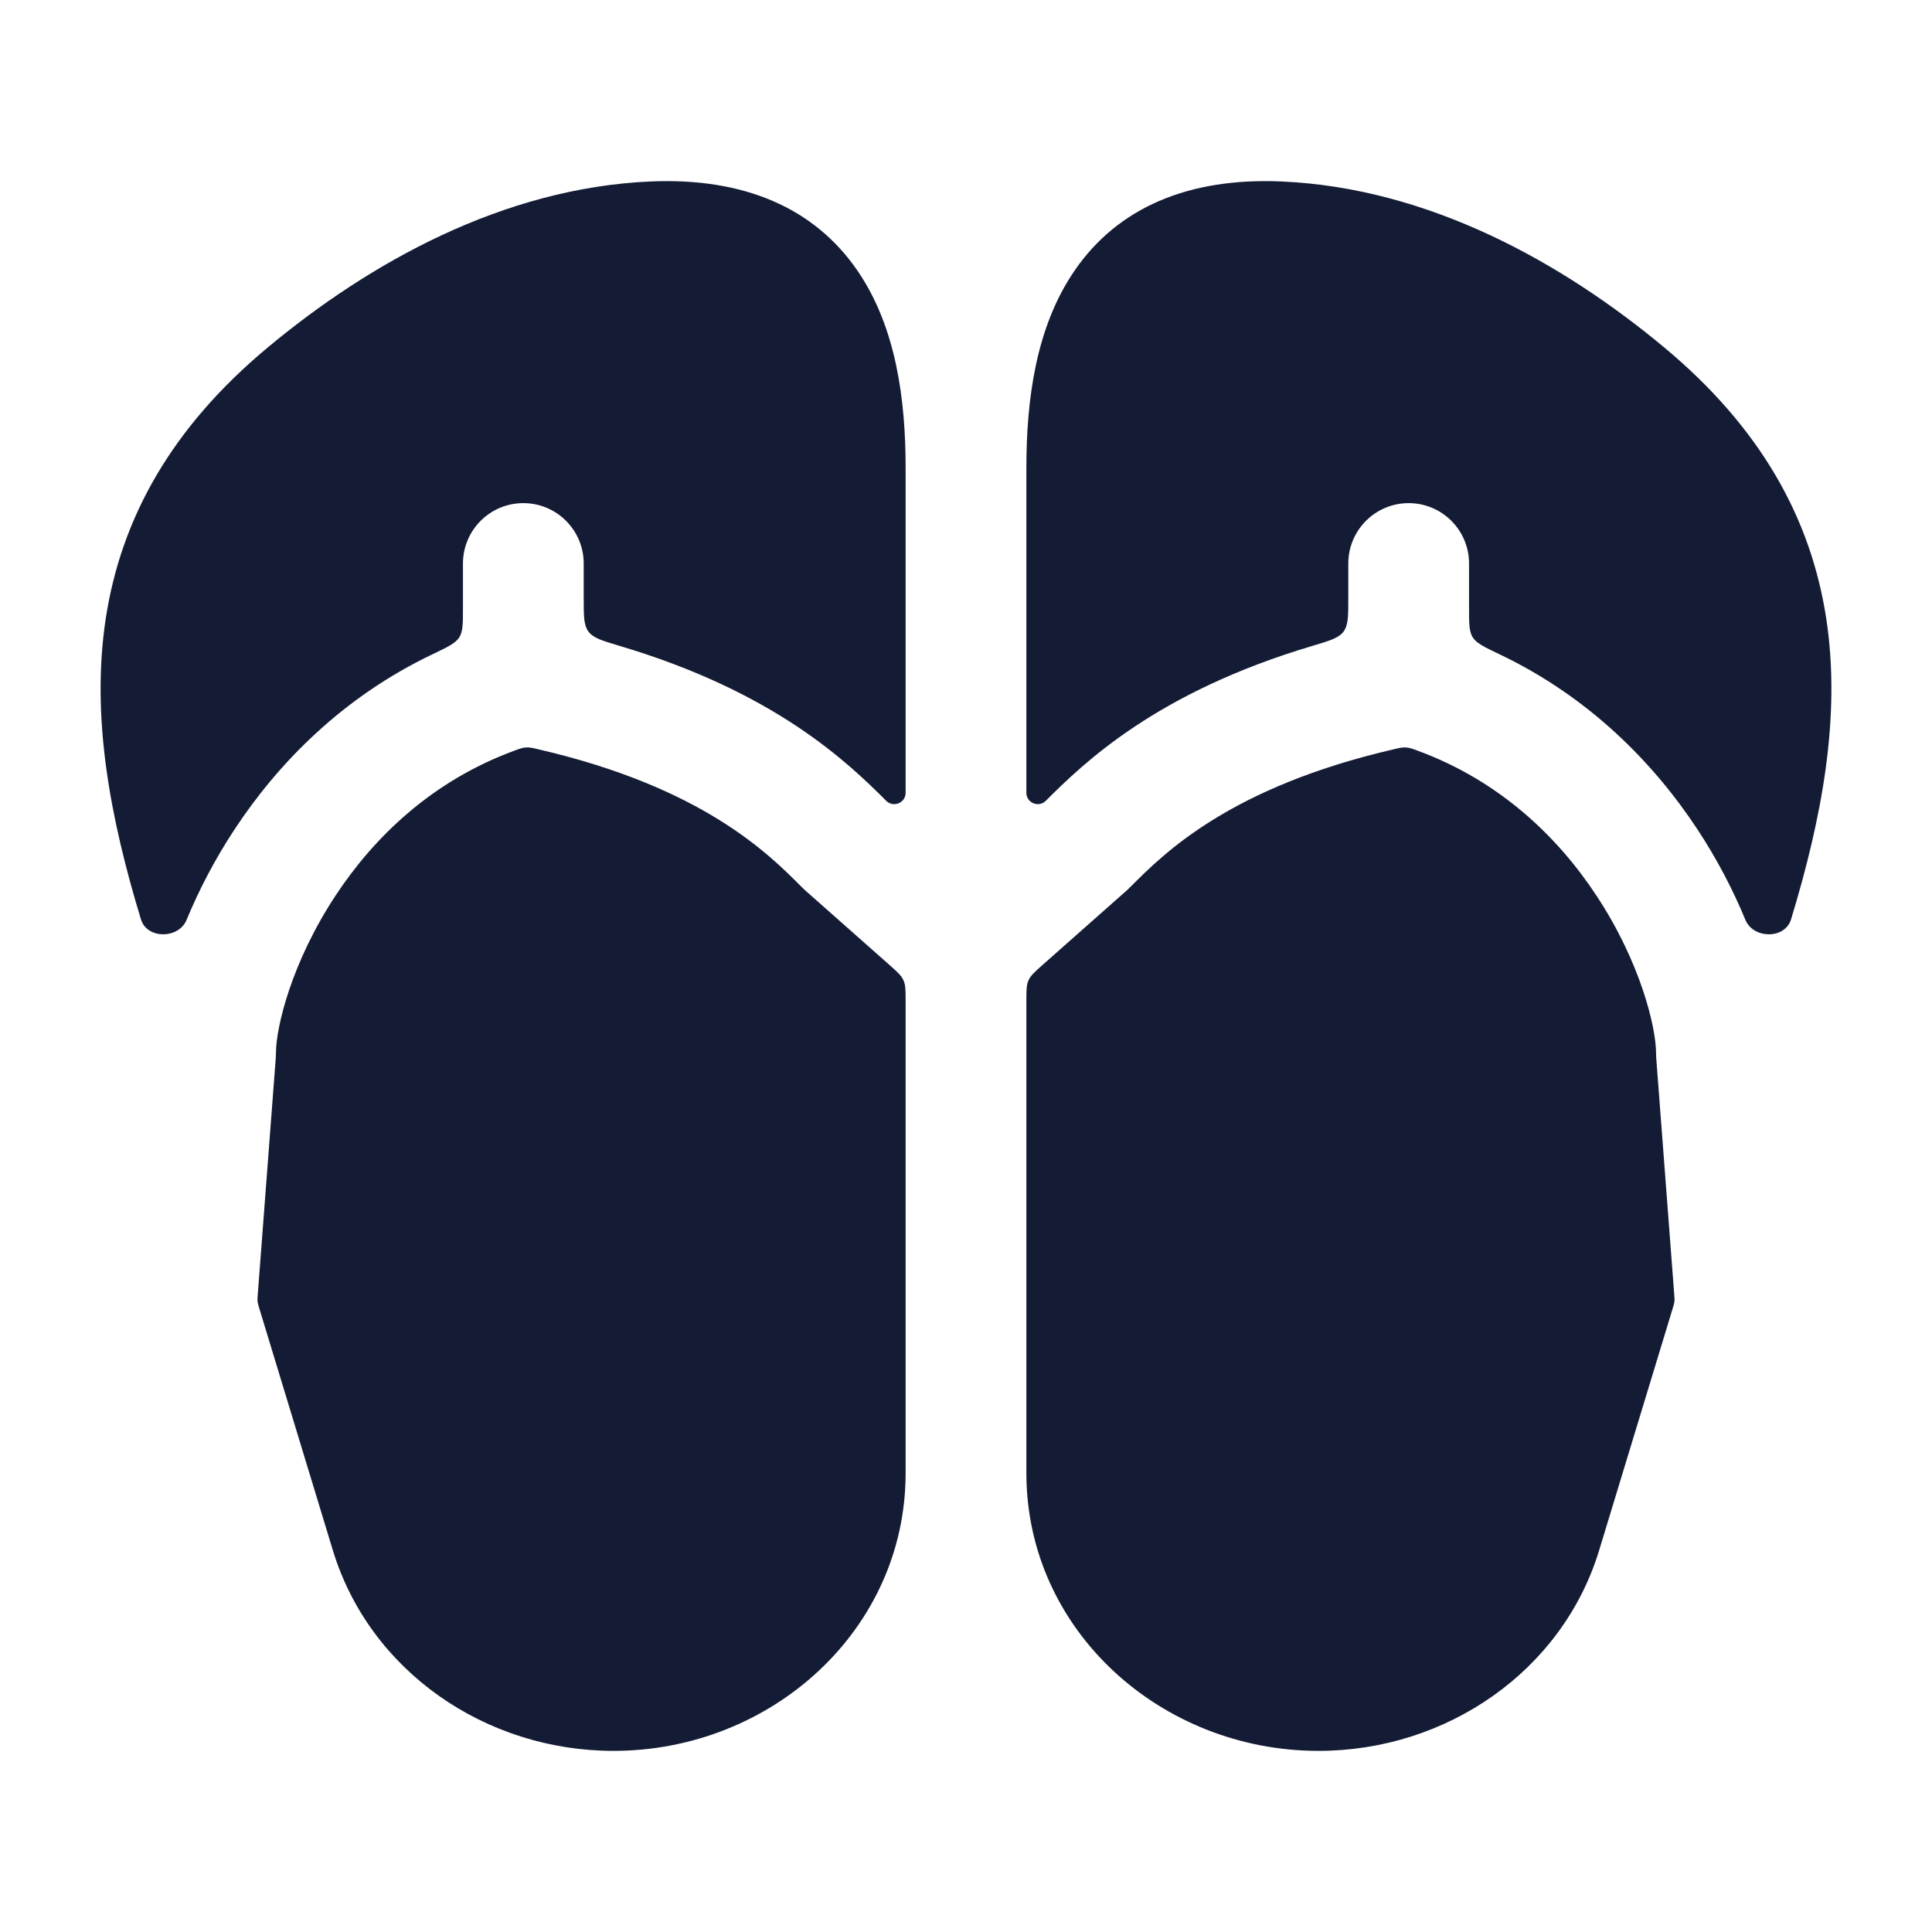 <svg width="24" height="24" viewBox="0 0 24 24" fill="none" xmlns="http://www.w3.org/2000/svg">
<path fill-rule="evenodd" clip-rule="evenodd" d="M11.25 5.814C11.25 4.981 11.137 4.065 10.648 3.357C10.114 2.582 9.241 2.205 8.085 2.254C6.248 2.333 4.587 3.266 3.325 4.317C2.127 5.315 1.503 6.441 1.313 7.688C1.129 8.903 1.368 10.162 1.751 11.421C1.826 11.668 2.219 11.666 2.318 11.427C2.47 11.058 2.668 10.676 2.913 10.304C3.456 9.479 4.258 8.658 5.376 8.126C5.564 8.036 5.658 7.991 5.705 7.918C5.751 7.844 5.751 7.748 5.751 7.554V7C5.751 6.586 6.087 6.25 6.501 6.25C6.915 6.25 7.251 6.586 7.251 7V7.433C7.251 7.655 7.251 7.766 7.31 7.846C7.37 7.926 7.481 7.959 7.702 8.025C9.626 8.598 10.526 9.465 11.015 9.954C11.106 10.034 11.25 9.97 11.25 9.848V5.814ZM11.25 12.435C11.25 12.302 11.25 12.236 11.223 12.177C11.197 12.118 11.147 12.074 11.048 11.986L10.004 11.062C9.992 11.052 9.981 11.041 9.971 11.03L9.953 11.013C9.536 10.595 8.722 9.781 6.696 9.31C6.618 9.291 6.578 9.282 6.534 9.285C6.49 9.288 6.454 9.301 6.382 9.328C5.365 9.704 4.647 10.398 4.166 11.129C3.62 11.958 3.428 12.763 3.428 13.082C3.428 13.101 3.427 13.12 3.426 13.139L3.204 16.056C3.199 16.112 3.197 16.14 3.2 16.168C3.203 16.195 3.212 16.222 3.228 16.276L4.135 19.259C4.592 20.76 6.033 21.75 7.621 21.75C9.579 21.75 11.25 20.25 11.25 18.3V12.435Z" fill="#141B34"/>
<path fill-rule="evenodd" clip-rule="evenodd" d="M12.75 5.814C12.75 4.981 12.863 4.065 13.352 3.357C13.886 2.582 14.759 2.205 15.915 2.254C17.752 2.333 19.413 3.266 20.675 4.317C21.873 5.315 22.497 6.441 22.687 7.688C22.871 8.903 22.632 10.162 22.249 11.421C22.174 11.668 21.781 11.666 21.682 11.427C21.53 11.058 21.332 10.676 21.087 10.304C20.544 9.479 19.742 8.658 18.624 8.126C18.436 8.036 18.342 7.991 18.295 7.918C18.249 7.844 18.249 7.748 18.249 7.554V7C18.249 6.586 17.913 6.25 17.499 6.25C17.085 6.25 16.749 6.586 16.749 7V7.433C16.749 7.655 16.749 7.766 16.69 7.846C16.63 7.926 16.519 7.959 16.298 8.025C14.374 8.598 13.474 9.465 12.985 9.954C12.894 10.034 12.75 9.97 12.75 9.848V5.814ZM12.75 12.435C12.75 12.302 12.75 12.236 12.777 12.177C12.803 12.118 12.853 12.074 12.952 11.986L13.996 11.062C14.008 11.052 14.019 11.041 14.029 11.03L14.047 11.013C14.464 10.595 15.278 9.781 17.304 9.31C17.382 9.291 17.422 9.282 17.466 9.285C17.51 9.288 17.546 9.301 17.618 9.328C18.635 9.704 19.353 10.398 19.834 11.129C20.38 11.958 20.572 12.763 20.572 13.082C20.572 13.101 20.573 13.12 20.574 13.139L20.796 16.056C20.801 16.112 20.803 16.14 20.8 16.168C20.797 16.195 20.788 16.222 20.772 16.276L19.865 19.259C19.408 20.76 17.967 21.75 16.379 21.75C14.421 21.75 12.75 20.25 12.75 18.3V12.435Z" fill="#141B34"/>
</svg>

